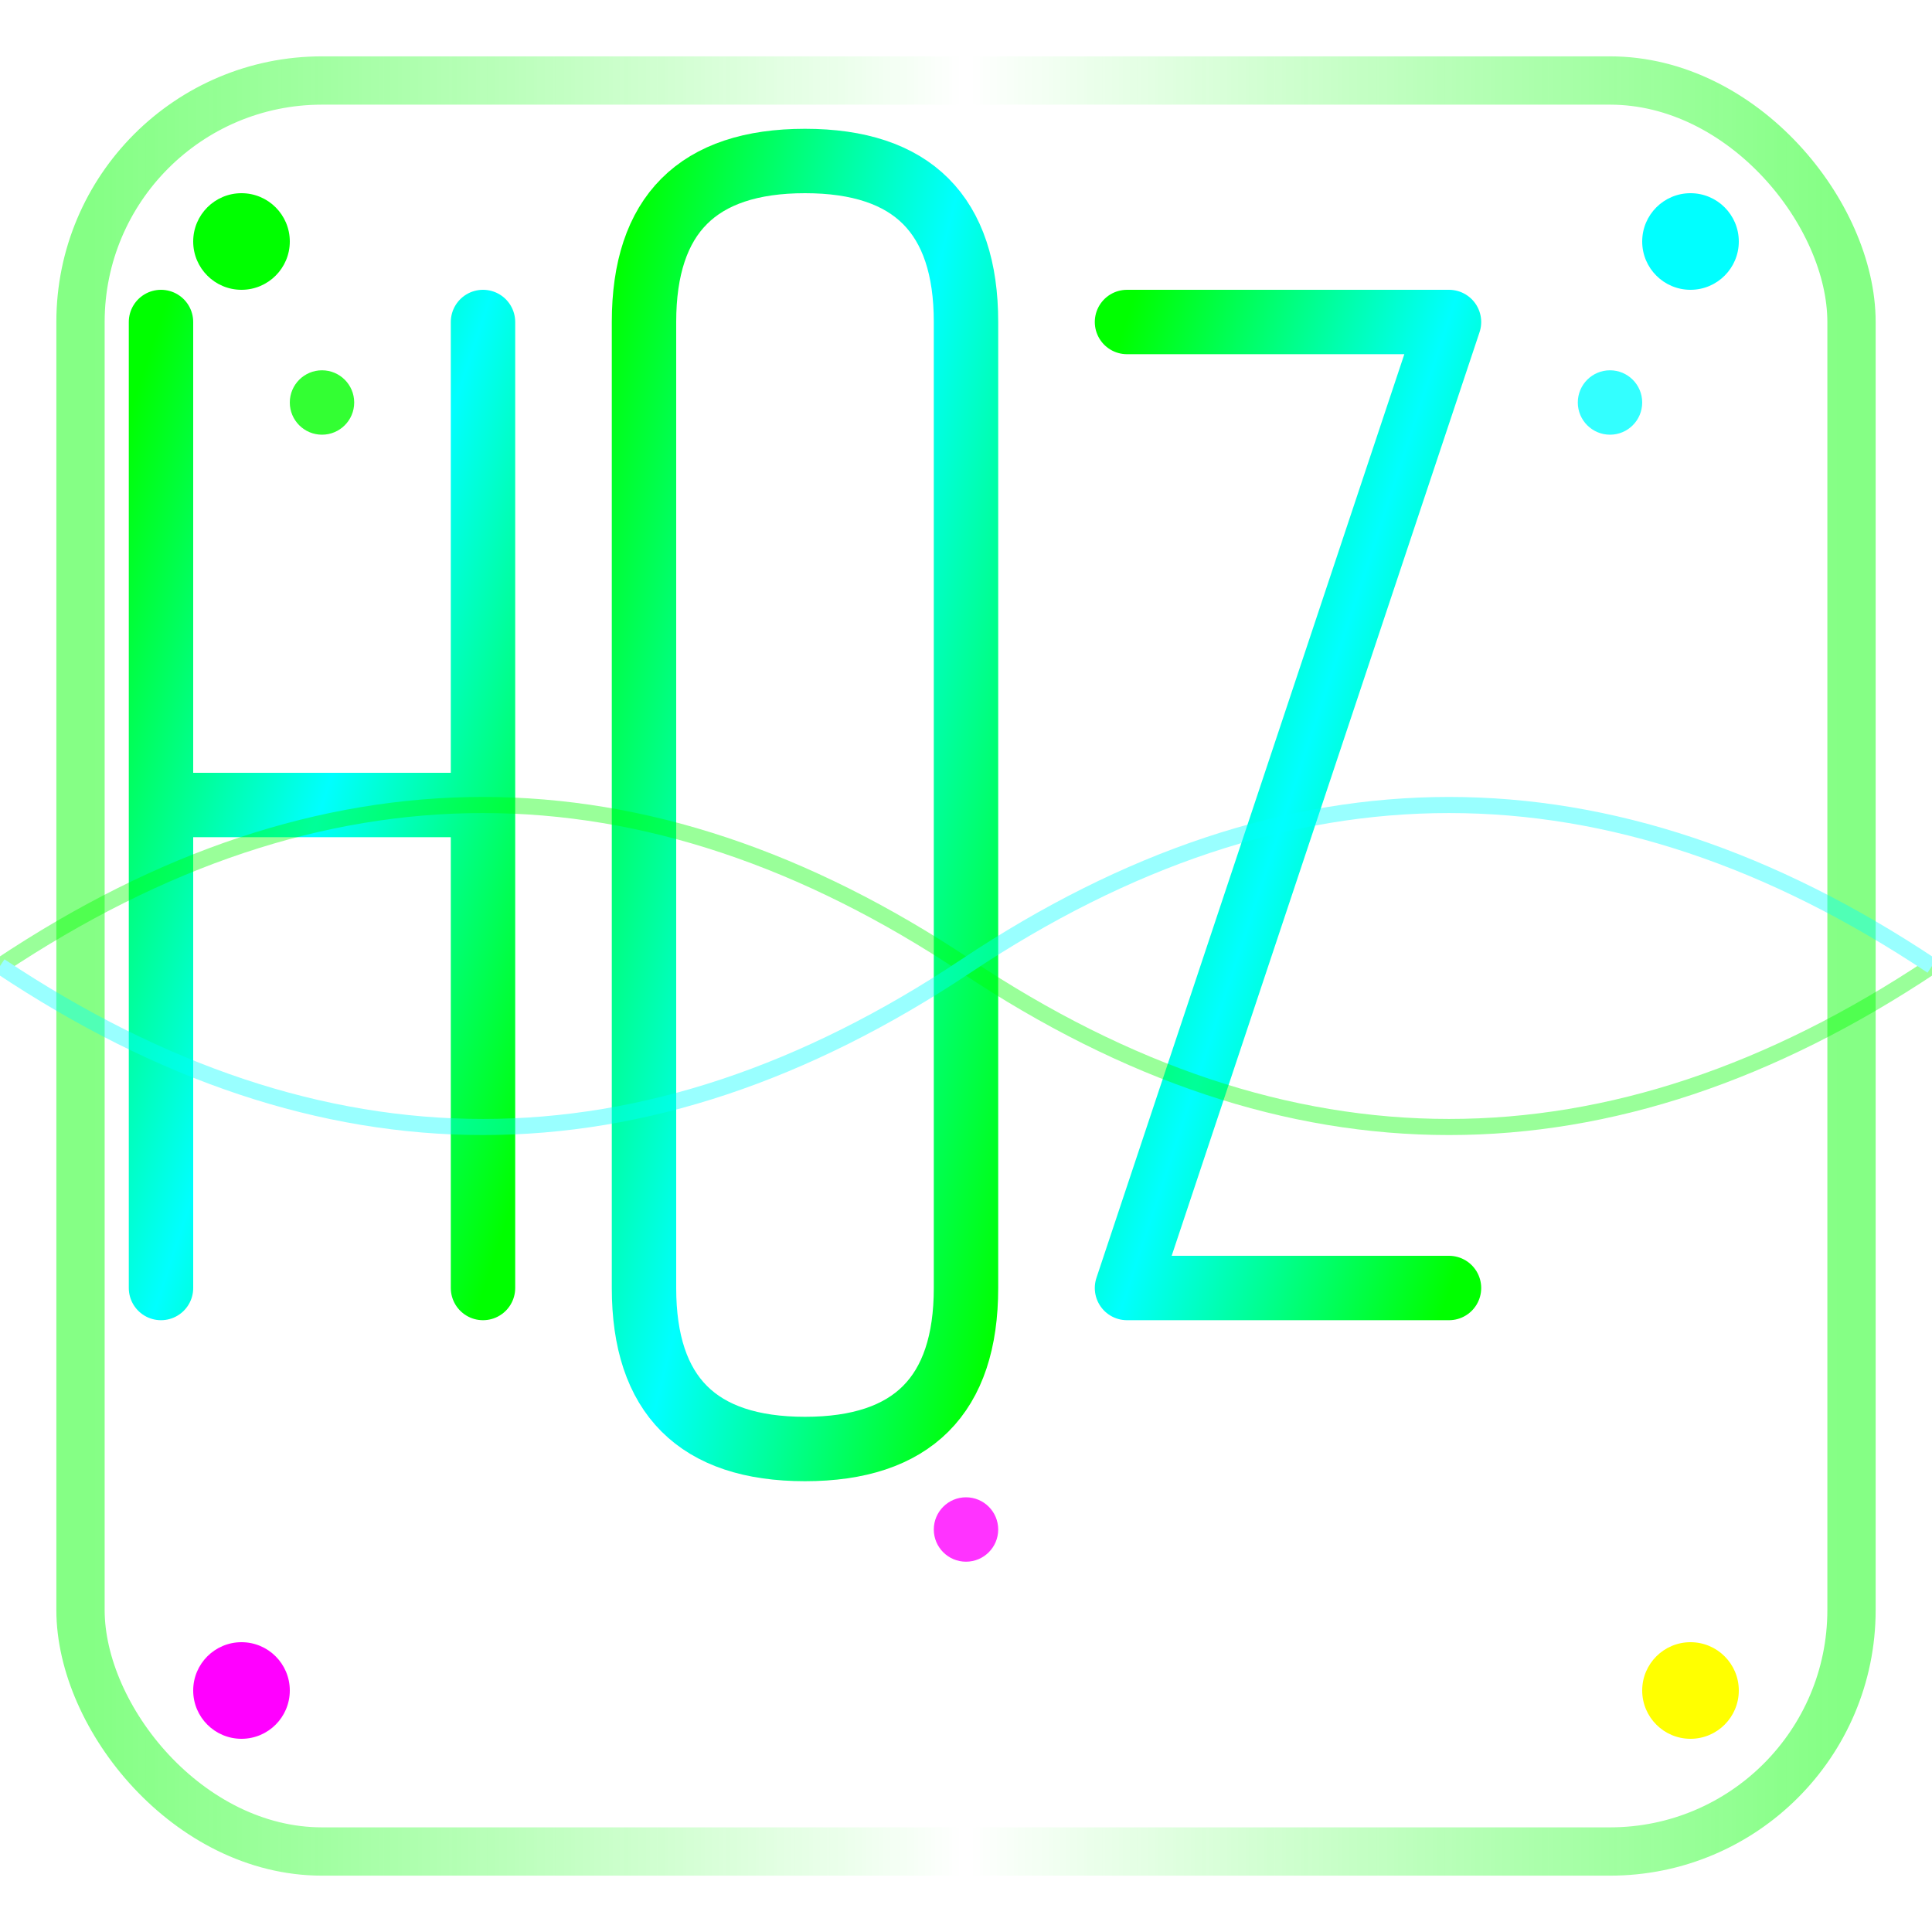 <svg width="120" height="120" viewBox="0 0 120 120" xmlns="http://www.w3.org/2000/svg">
  <defs>
    <!-- Gradients -->
    <linearGradient id="mainGradient" x1="0%" y1="0%" x2="100%" y2="100%">
      <stop offset="0%" style="stop-color:#00ff00;stop-opacity:1" />
      <stop offset="50%" style="stop-color:#00ffff;stop-opacity:1" />
      <stop offset="100%" style="stop-color:#00ff00;stop-opacity:1" />
    </linearGradient>
    
    <linearGradient id="glowGradient" x1="0%" y1="0%" x2="100%" y2="0%">
      <stop offset="0%" style="stop-color:#00ff00;stop-opacity:0.8" />
      <stop offset="50%" style="stop-color:#ffffff;stop-opacity:0.9" />
      <stop offset="100%" style="stop-color:#00ff00;stop-opacity:0.8" />
    </linearGradient>
    
    <!-- Filters -->
    <filter id="glow" x="-50%" y="-50%" width="200%" height="200%">
      <feGaussianBlur stdDeviation="3" result="coloredBlur"/>
      <feMerge> 
        <feMergeNode in="coloredBlur"/>
        <feMergeNode in="SourceGraphic"/>
      </feMerge>
    </filter>
    
    <filter id="shadow" x="-50%" y="-50%" width="200%" height="200%">
      <feDropShadow dx="0" dy="0" stdDeviation="2" flood-color="#00ff00" flood-opacity="0.6"/>
    </filter>
  </defs>
  
  <!-- Main HOZI Text -->
  <g filter="url(#glow)">
    <!-- H -->
    <path d="M10,20 L10,80 M10,50 L30,50 M30,20 L30,80" 
          stroke="url(#mainGradient)" 
          stroke-width="4" 
          fill="none"
          stroke-linecap="round">
      <animate attributeName="stroke-dasharray" values="0,100;100,0;0,100" dur="3s" repeatCount="indefinite"/>
    </path>
    
    <!-- O -->
    <path d="M40,20 Q40,10 50,10 T60,20 L60,80 Q60,90 50,90 T40,80 Z" 
          stroke="url(#mainGradient)" 
          stroke-width="4" 
          fill="none">
      <animate attributeName="stroke-dasharray" values="0,100;100,0;0,100" dur="2.5s" repeatCount="indefinite"/>
    </path>
    
    <!-- Z -->
    <path d="M70,20 L90,20 M90,20 L70,80 M70,80 L90,80" 
          stroke="url(#mainGradient)" 
          stroke-width="4" 
          fill="none"
          stroke-linecap="round">
      <animate attributeName="stroke-dasharray" values="0,100;100,0;0,100" dur="3.5s" repeatCount="indefinite"/>
    </path>
    
    <!-- I -->
    <path d="M100,20 L100,80" 
          stroke="url(#mainGradient)" 
          stroke-width="4" 
          fill="none"
          stroke-linecap="round">
      <animate attributeName="stroke-dasharray" values="0,100;100,0;0,100" dur="2s" repeatCount="indefinite"/>
    </path>
  </g>
  
  <!-- Animated Border -->
  <rect x="5" y="5" width="110" height="110" 
        rx="15" 
        stroke="url(#glowGradient)" 
        stroke-width="3" 
        fill="none"
        opacity="0.6">
    <animate attributeName="opacity" values="0.6;1;0.6" dur="2s" repeatCount="indefinite"/>
  </rect>
  
  <!-- Floating Particles -->
  <g opacity="0.8">
    <circle cx="20" cy="25" r="2" fill="#00ff00">
      <animate attributeName="cy" values="25;15;25" dur="2s" repeatCount="indefinite"/>
      <animate attributeName="opacity" values="0.8;1;0.8" dur="2s" repeatCount="indefinite"/>
    </circle>
    
    <circle cx="100" cy="25" r="2" fill="#00ffff">
      <animate attributeName="cy" values="25;15;25" dur="2.5s" repeatCount="indefinite"/>
      <animate attributeName="opacity" values="0.8;1;0.8" dur="2.5s" repeatCount="indefinite"/>
    </circle>
    
    <circle cx="60" cy="95" r="2" fill="#ff00ff">
      <animate attributeName="cx" values="60;70;60" dur="3s" repeatCount="indefinite"/>
      <animate attributeName="opacity" values="0.8;1;0.8" dur="3s" repeatCount="indefinite"/>
    </circle>
  </g>
  
  <!-- Corner Accents -->
  <g filter="url(#shadow)">
    <circle cx="15" cy="15" r="3" fill="#00ff00">
      <animate attributeName="r" values="3;4;3" dur="1.5s" repeatCount="indefinite"/>
    </circle>
    
    <circle cx="105" cy="15" r="3" fill="#00ffff">
      <animate attributeName="r" values="3;4;3" dur="1.8s" repeatCount="indefinite"/>
    </circle>
    
    <circle cx="15" cy="105" r="3" fill="#ff00ff">
      <animate attributeName="r" values="3;4;3" dur="2.2s" repeatCount="indefinite"/>
    </circle>
    
    <circle cx="105" cy="105" r="3" fill="#ffff00">
      <animate attributeName="r" values="3;4;3" dur="1.6s" repeatCount="indefinite"/>
    </circle>
  </g>
  
  <!-- Energy Waves -->
  <g opacity="0.4">
    <path d="M0,60 Q30,40 60,60 T120,60" 
          stroke="#00ff00" 
          stroke-width="1" 
          fill="none">
      <animate attributeName="opacity" values="0.4;0.8;0.4" dur="4s" repeatCount="indefinite"/>
    </path>
    
    <path d="M0,60 Q30,80 60,60 T120,60" 
          stroke="#00ffff" 
          stroke-width="1" 
          fill="none">
      <animate attributeName="opacity" values="0.4;0.8;0.4" dur="3.5s" repeatCount="indefinite"/>
    </path>
  </g>
</svg>

